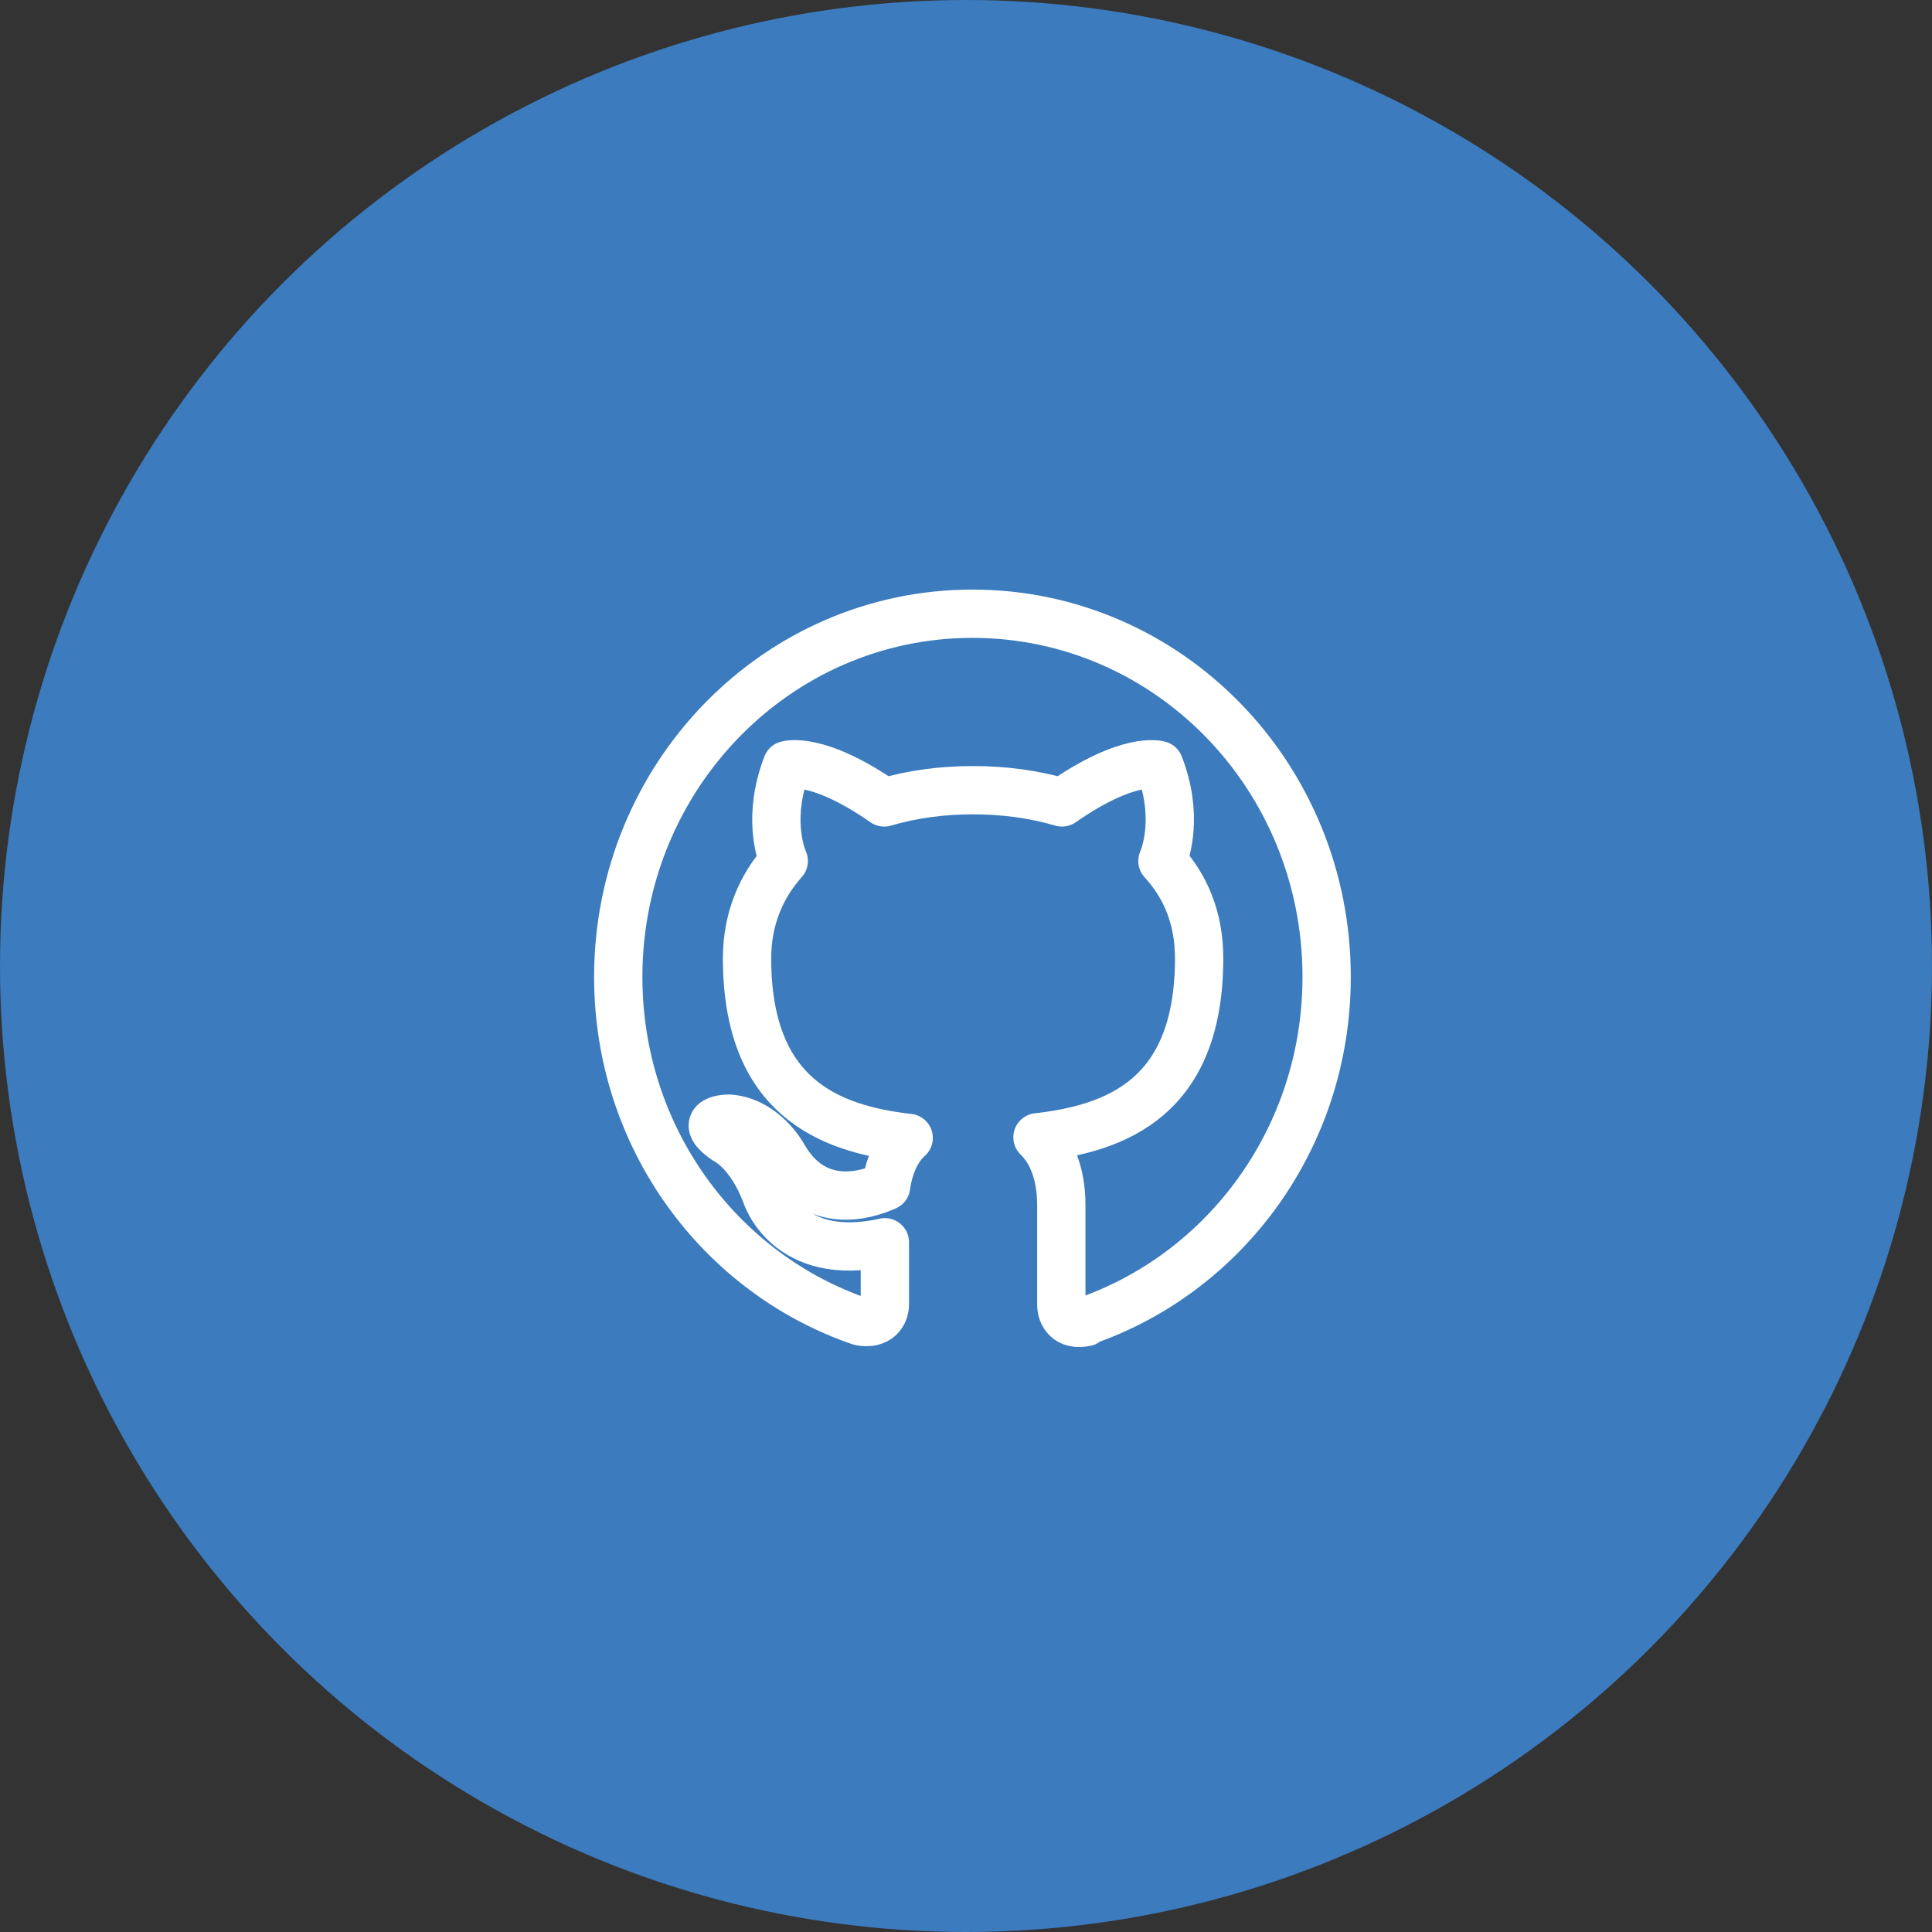 <?xml version="1.0" encoding="UTF-8"?><svg xmlns="http://www.w3.org/2000/svg" viewBox="0 0 30 30"><rect x="0" y="0" width="30" height="30" fill="#333333" stroke="none"/><defs><style>.cls-1{fill:#3b7bbe;}.cls-2{fill:none;fill-rule:evenodd;stroke:#fff;stroke-linecap:round;stroke-linejoin:round;stroke-width:.75px;}</style></defs><g id="bg_bright_navy_blue"><circle class="cls-1" cx="15" cy="15" r="15"/></g><g id="icons_white"><path class="cls-2" d="m16.86,20.53c-.28.06-.38-.12-.38-.27,0-.18,0-.79,0-1.55,0-.53-.18-.87-.37-1.05,1.23-.14,2.51-.62,2.51-2.78,0-.62-.21-1.12-.57-1.51.06-.14.25-.72-.05-1.49,0,0-.46-.15-1.51.58-.44-.13-.91-.19-1.38-.19-.47,0-.94.06-1.38.19-1.05-.73-1.51-.58-1.51-.58-.3.78-.11,1.35-.05,1.49-.35.39-.57.9-.57,1.51,0,2.16,1.28,2.65,2.51,2.79-.16.14-.3.39-.35.75-.31.14-1.11.39-1.6-.47,0,0-.29-.54-.84-.58,0,0-.54,0-.04.34,0,0,.36.17.61.82,0,0,.32,1.1,1.85.76,0,.47,0,.83,0,.96,0,.15-.1.32-.38.27-2.19-.75-3.76-2.86-3.76-5.35,0-3.11,2.46-5.64,5.5-5.64s5.5,2.52,5.5,5.64c0,2.49-1.57,4.6-3.76,5.35Z"/></g></svg>